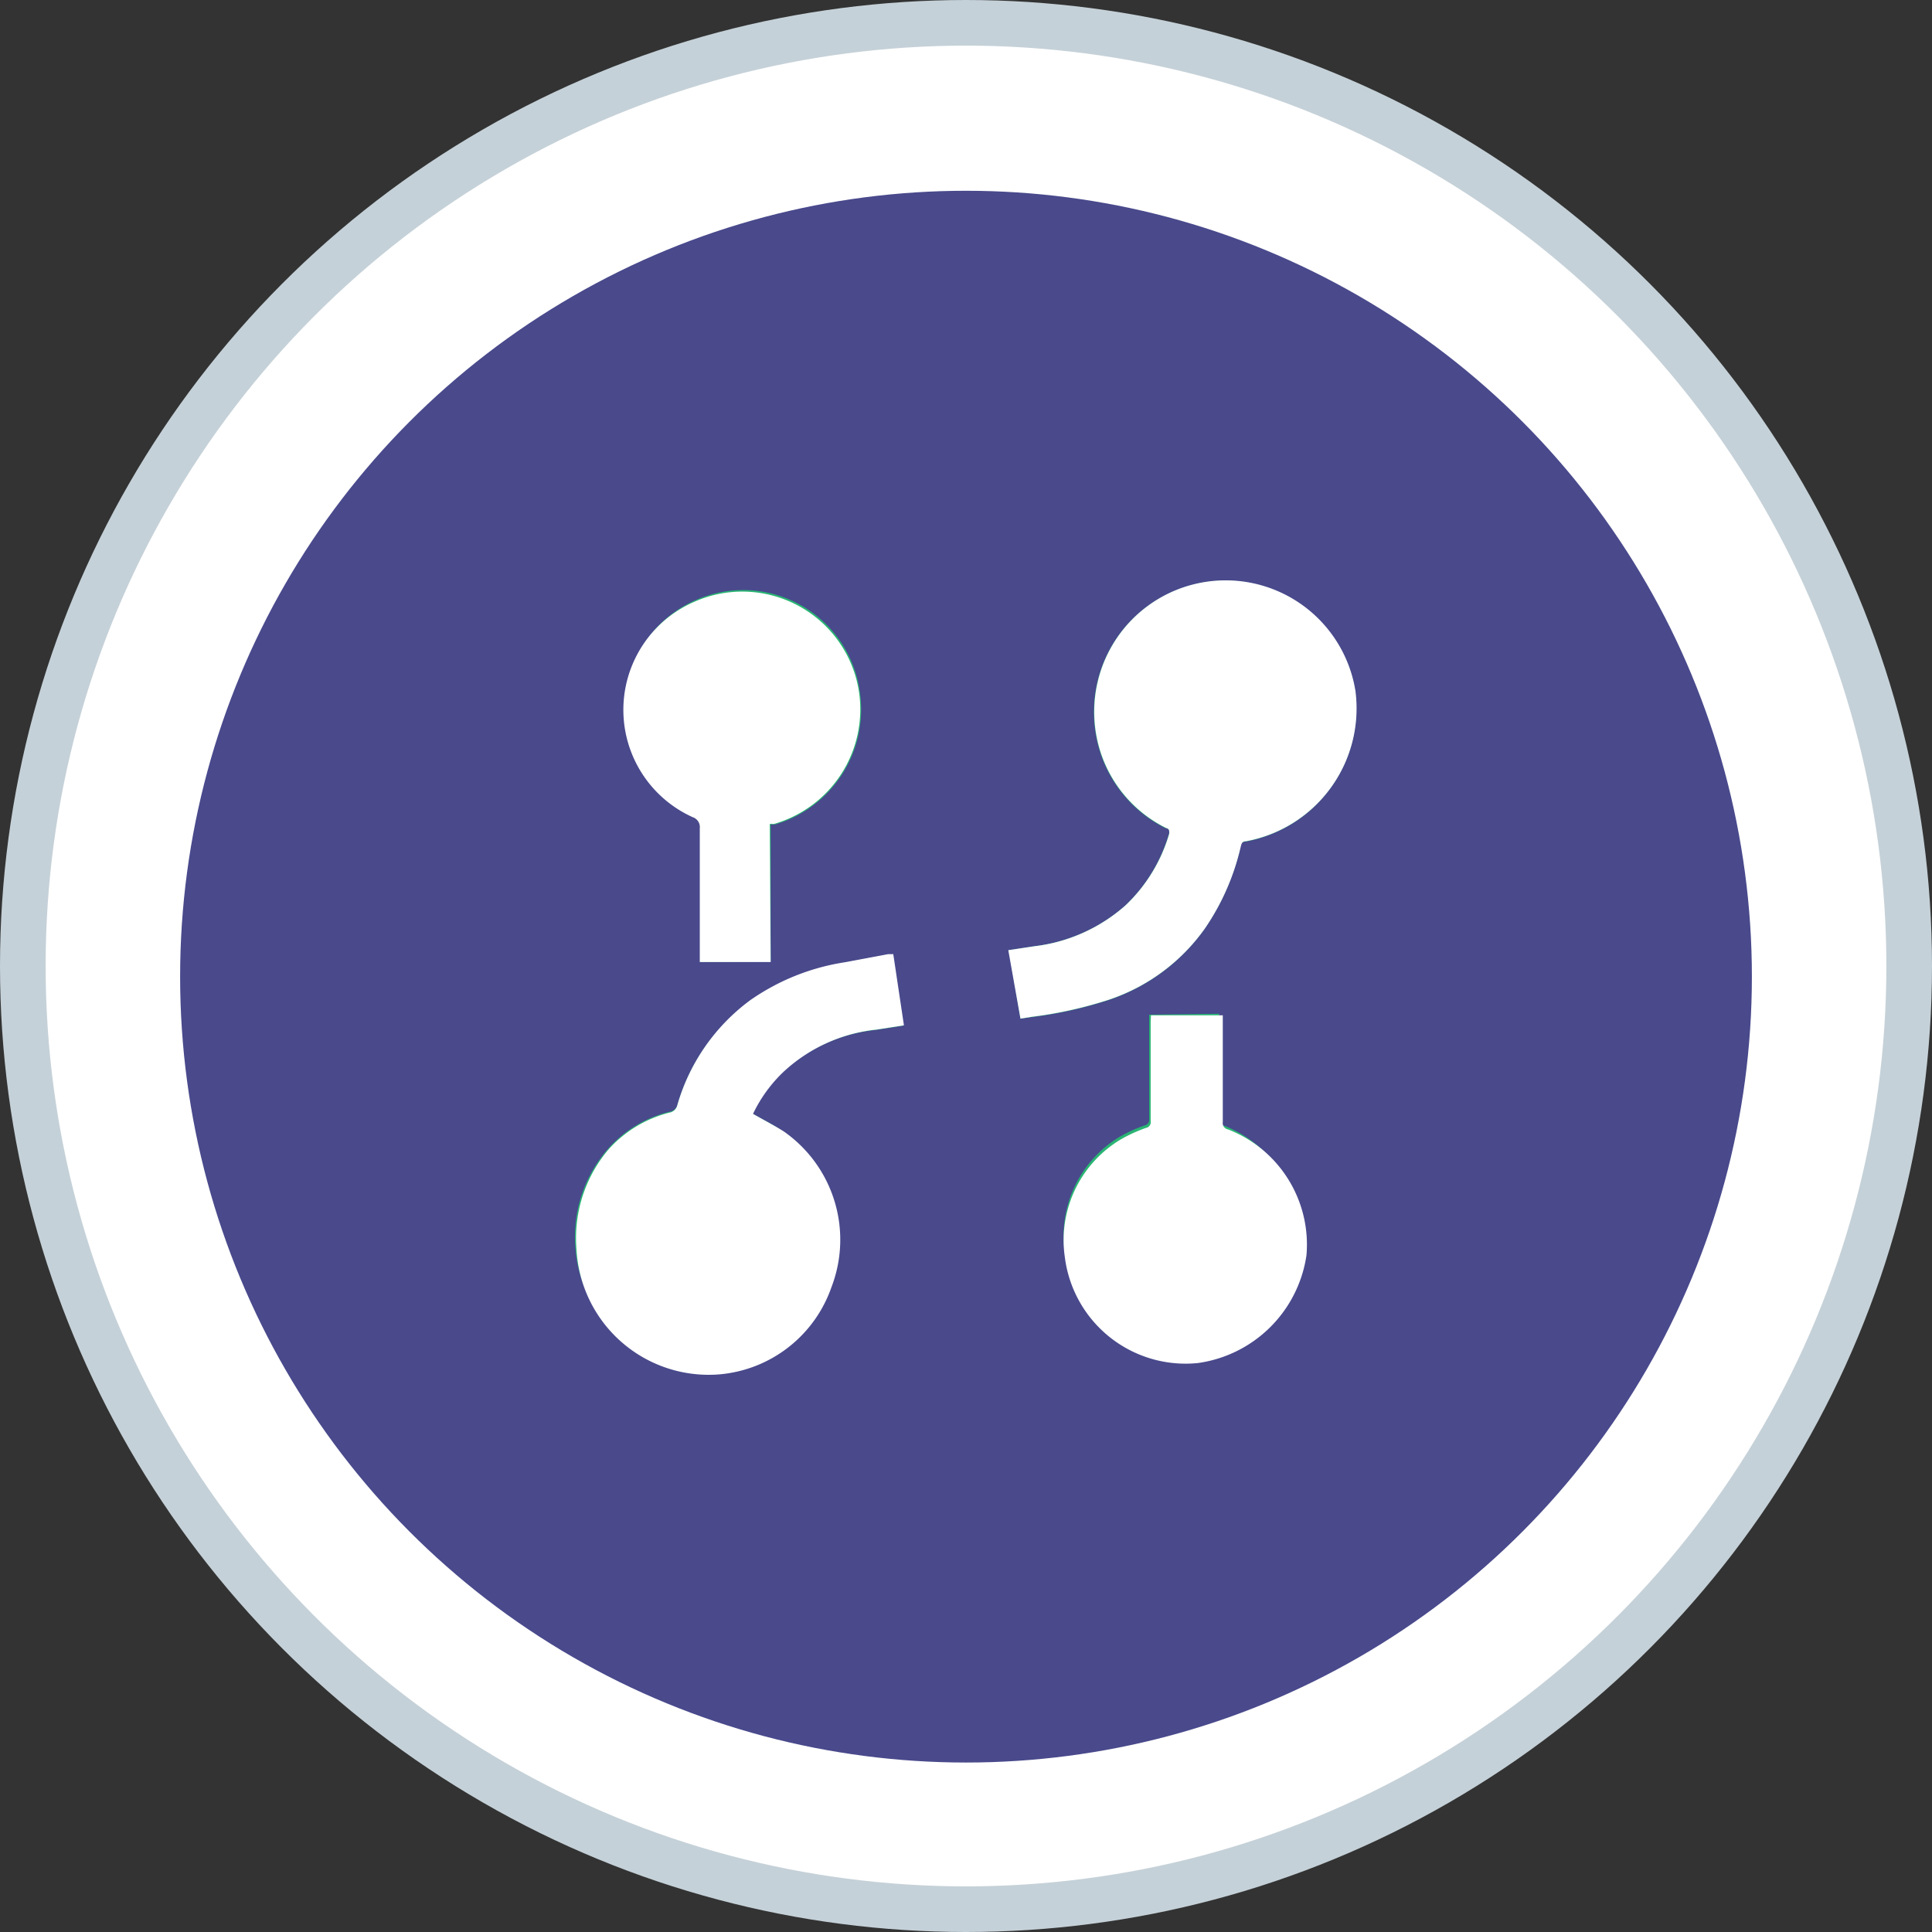 <svg xmlns="http://www.w3.org/2000/svg" viewBox="0 0 63.5 63.5"><rect x="0" y="0" width="63.5" height="63.5" fill="#333333" stroke="none"/><defs><style>.cls-1,.cls-4{fill:#fff;}.cls-1{stroke:#c5d1d8;stroke-miterlimit:10;stroke-width:1.5px;}.cls-2{fill:#49498c;}.cls-3{fill:#29b473;}.cls-3,.cls-4{fill-rule:evenodd;}</style></defs><title>icn_Overview</title><g id="Layer_2" data-name="Layer 2"><g id="Layer_3" data-name="Layer 3"><circle class="cls-1" cx="31.75" cy="31.75" r="31"/><circle class="cls-2" cx="31.75" cy="32.1" r="25.83"/><path class="cls-3" d="M33.54,33.48l.36-.05a13.59,13.59,0,0,0,2.53-.56,6.33,6.33,0,0,0,3.16-2.34,7.85,7.85,0,0,0,1.17-2.65c0-.1,0-.2.18-.22a4.44,4.44,0,0,0,3.6-4.94,4.32,4.32,0,1,0-8.34,2.12,4.25,4.25,0,0,0,2.11,2.38c.08,0,.15.06.11.19A5.28,5.28,0,0,1,37,29.75a5.48,5.48,0,0,1-3,1.35l-.84.13ZM24.73,36.6a4.6,4.6,0,0,1,1-1.37,5.3,5.3,0,0,1,3.06-1.38l.9-.14-.35-2.3-.17,0-1.43.27a7.41,7.41,0,0,0-3.09,1.23,6.4,6.4,0,0,0-2.38,3.39.32.32,0,0,1-.26.24,3.94,3.94,0,0,0-2,1.19A4.39,4.39,0,0,0,18.91,41a4.32,4.32,0,0,0,4.7,4,4.33,4.33,0,0,0,2.07-7.85C25.39,36.95,25.06,36.79,24.73,36.6Zm.6-5V27.1l.14,0a3.94,3.94,0,0,0,2.79-4.37,3.87,3.87,0,0,0-5.41-3,3.9,3.9,0,0,0-.05,7.11.34.34,0,0,1,.23.36c0,1.4,0,2.8,0,4.21v.21Zm12.44,1.75v.23c0,1.07,0,2.14,0,3.2a.19.19,0,0,1-.15.21,4.74,4.74,0,0,0-.83.38A3.8,3.8,0,0,0,35,41.19a3.91,3.91,0,0,0,4.26,3.4,4.1,4.1,0,0,0,3.49-3.47A4,4,0,0,0,40.24,37a.21.21,0,0,1-.17-.24c0-1.08,0-2.16,0-3.24,0-.07,0-.13,0-.2Z"/><path class="cls-4" d="M33.54,33.48l-.4-2.25L34,31.1a5.48,5.48,0,0,0,3-1.35,5.28,5.28,0,0,0,1.43-2.35c0-.13,0-.15-.11-.19a4.25,4.25,0,0,1-2.11-2.38,4.32,4.32,0,1,1,8.34-2.12,4.44,4.44,0,0,1-3.6,4.94c-.15,0-.15.12-.18.22a7.85,7.85,0,0,1-1.17,2.65,6.33,6.33,0,0,1-3.16,2.34,13.59,13.59,0,0,1-2.53.56Z"/><path class="cls-4" d="M24.75,36.61c.33.19.66.36,1,.57a4.34,4.34,0,0,1,1.58,5.12,4.29,4.29,0,0,1-3.66,2.87,4.35,4.35,0,0,1-4.72-4.08A4.51,4.51,0,0,1,20,37.78a4,4,0,0,1,2-1.21.32.32,0,0,0,.26-.24,6.52,6.52,0,0,1,2.39-3.45,7.37,7.37,0,0,1,3.1-1.25l1.44-.27.17,0,.35,2.34-.9.14a5.29,5.29,0,0,0-3.07,1.4A4.69,4.69,0,0,0,24.75,36.61Z"/><path class="cls-4" d="M25.33,31.62H23v-.21c0-1.4,0-2.79,0-4.19a.34.34,0,0,0-.23-.36,3.87,3.87,0,0,1,.05-7.08,3.88,3.88,0,0,1,5.41,2.94,3.92,3.92,0,0,1-2.79,4.36l-.14,0Z"/><path class="cls-4" d="M37.83,33.37h2.36c0,.07,0,.14,0,.21,0,1.1,0,2.2,0,3.3a.21.21,0,0,0,.17.24,4.06,4.06,0,0,1,2.58,4.14,4.19,4.19,0,0,1-3.57,3.54A4,4,0,0,1,35,41.33a3.86,3.86,0,0,1,1.82-3.87,4.87,4.87,0,0,1,.85-.39.19.19,0,0,0,.15-.22c0-1.09,0-2.18,0-3.27Z"/></g></g></svg>